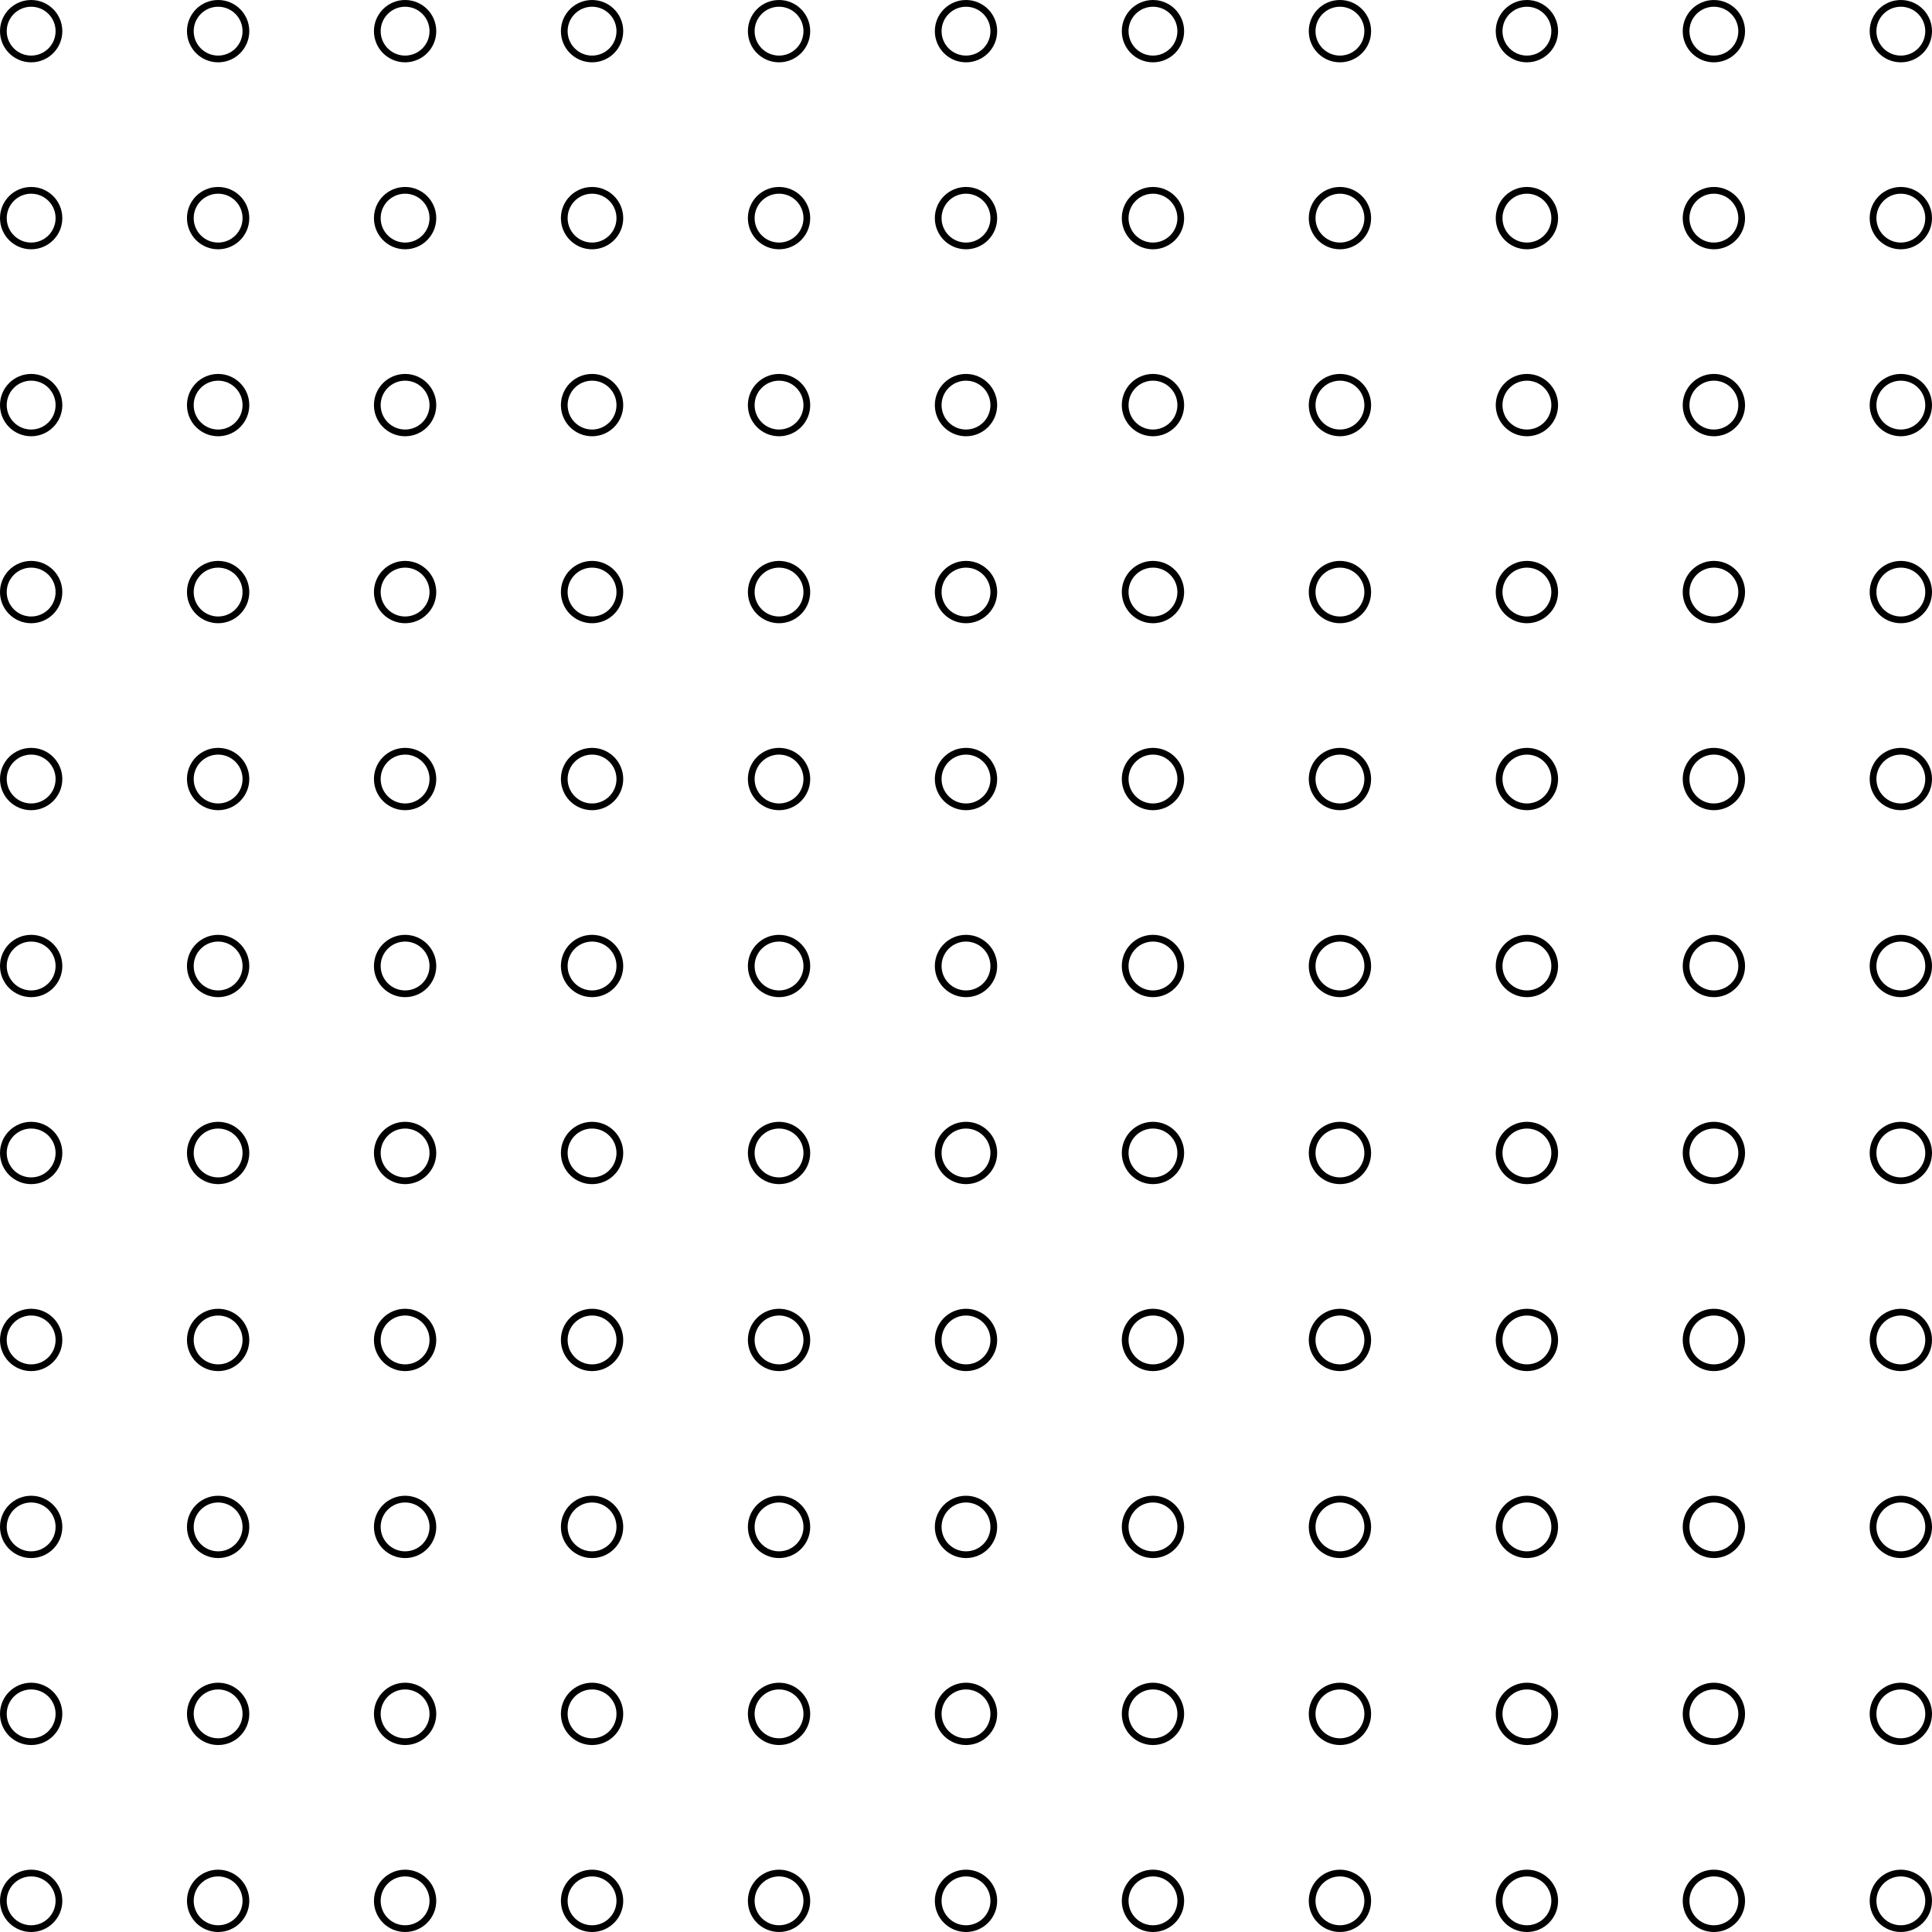 <svg width="287" height="287" viewBox="0 0 287 287" fill="none" xmlns="http://www.w3.org/2000/svg">
<circle cx="4.629" cy="4.629" r="4.129" stroke="black"/>
<circle cx="32.403" cy="4.629" r="4.129" stroke="black"/>
<circle cx="60.178" cy="4.629" r="4.129" stroke="black"/>
<circle cx="87.951" cy="4.629" r="4.129" stroke="black"/>
<circle cx="115.727" cy="4.629" r="4.129" stroke="black"/>
<circle cx="143.5" cy="4.629" r="4.129" stroke="black"/>
<circle cx="171.274" cy="4.629" r="4.129" stroke="black"/>
<circle cx="199.049" cy="4.629" r="4.129" stroke="black"/>
<circle cx="226.824" cy="4.629" r="4.129" stroke="black"/>
<circle cx="254.598" cy="4.629" r="4.129" stroke="black"/>
<circle cx="282.371" cy="4.629" r="4.129" stroke="black"/>
<circle cx="4.629" cy="32.403" r="4.129" stroke="black"/>
<circle cx="32.403" cy="32.403" r="4.129" stroke="black"/>
<circle cx="60.178" cy="32.403" r="4.129" stroke="black"/>
<circle cx="87.951" cy="32.403" r="4.129" stroke="black"/>
<circle cx="115.727" cy="32.403" r="4.129" stroke="black"/>
<circle cx="143.5" cy="32.403" r="4.129" stroke="black"/>
<circle cx="171.274" cy="32.403" r="4.129" stroke="black"/>
<circle cx="199.049" cy="32.403" r="4.129" stroke="black"/>
<circle cx="226.824" cy="32.403" r="4.129" stroke="black"/>
<circle cx="254.598" cy="32.403" r="4.129" stroke="black"/>
<circle cx="282.371" cy="32.403" r="4.129" stroke="black"/>
<circle cx="4.629" cy="60.178" r="4.129" stroke="black"/>
<circle cx="32.403" cy="60.178" r="4.129" stroke="black"/>
<circle cx="60.178" cy="60.178" r="4.129" stroke="black"/>
<circle cx="87.951" cy="60.178" r="4.129" stroke="black"/>
<circle cx="115.727" cy="60.178" r="4.129" stroke="black"/>
<circle cx="143.5" cy="60.178" r="4.129" stroke="black"/>
<circle cx="171.274" cy="60.178" r="4.129" stroke="black"/>
<circle cx="199.049" cy="60.178" r="4.129" stroke="black"/>
<circle cx="226.824" cy="60.178" r="4.129" stroke="black"/>
<circle cx="254.598" cy="60.178" r="4.129" stroke="black"/>
<circle cx="282.371" cy="60.178" r="4.129" stroke="black"/>
<circle cx="4.629" cy="87.952" r="4.129" stroke="black"/>
<circle cx="32.403" cy="87.952" r="4.129" stroke="black"/>
<circle cx="60.178" cy="87.952" r="4.129" stroke="black"/>
<circle cx="87.951" cy="87.952" r="4.129" stroke="black"/>
<circle cx="115.727" cy="87.952" r="4.129" stroke="black"/>
<circle cx="143.5" cy="87.952" r="4.129" stroke="black"/>
<circle cx="171.274" cy="87.952" r="4.129" stroke="black"/>
<circle cx="199.049" cy="87.952" r="4.129" stroke="black"/>
<circle cx="226.824" cy="87.952" r="4.129" stroke="black"/>
<circle cx="254.598" cy="87.952" r="4.129" stroke="black"/>
<circle cx="282.371" cy="87.952" r="4.129" stroke="black"/>
<circle cx="4.629" cy="115.726" r="4.129" stroke="black"/>
<circle cx="32.403" cy="115.726" r="4.129" stroke="black"/>
<circle cx="60.178" cy="115.726" r="4.129" stroke="black"/>
<circle cx="87.951" cy="115.726" r="4.129" stroke="black"/>
<circle cx="115.727" cy="115.726" r="4.129" stroke="black"/>
<circle cx="143.5" cy="115.726" r="4.129" stroke="black"/>
<circle cx="171.274" cy="115.726" r="4.129" stroke="black"/>
<circle cx="199.049" cy="115.726" r="4.129" stroke="black"/>
<circle cx="226.824" cy="115.726" r="4.129" stroke="black"/>
<circle cx="254.598" cy="115.726" r="4.129" stroke="black"/>
<circle cx="282.371" cy="115.726" r="4.129" stroke="black"/>
<circle cx="4.629" cy="143.5" r="4.129" stroke="black"/>
<circle cx="32.403" cy="143.5" r="4.129" stroke="black"/>
<circle cx="60.178" cy="143.5" r="4.129" stroke="black"/>
<circle cx="87.951" cy="143.5" r="4.129" stroke="black"/>
<circle cx="115.727" cy="143.5" r="4.129" stroke="black"/>
<circle cx="143.5" cy="143.5" r="4.129" stroke="black"/>
<circle cx="171.274" cy="143.5" r="4.129" stroke="black"/>
<circle cx="199.049" cy="143.5" r="4.129" stroke="black"/>
<circle cx="226.824" cy="143.5" r="4.129" stroke="black"/>
<circle cx="254.598" cy="143.5" r="4.129" stroke="black"/>
<circle cx="282.371" cy="143.5" r="4.129" stroke="black"/>
<circle cx="4.629" cy="171.275" r="4.129" stroke="black"/>
<circle cx="32.403" cy="171.275" r="4.129" stroke="black"/>
<circle cx="60.178" cy="171.275" r="4.129" stroke="black"/>
<circle cx="87.951" cy="171.275" r="4.129" stroke="black"/>
<circle cx="115.727" cy="171.275" r="4.129" stroke="black"/>
<circle cx="143.5" cy="171.274" r="4.129" stroke="black"/>
<circle cx="171.274" cy="171.274" r="4.129" stroke="black"/>
<circle cx="199.049" cy="171.274" r="4.129" stroke="black"/>
<circle cx="226.824" cy="171.274" r="4.129" stroke="black"/>
<circle cx="254.598" cy="171.274" r="4.129" stroke="black"/>
<circle cx="282.371" cy="171.274" r="4.129" stroke="black"/>
<circle cx="4.629" cy="199.049" r="4.129" stroke="black"/>
<circle cx="32.403" cy="199.049" r="4.129" stroke="black"/>
<circle cx="60.178" cy="199.049" r="4.129" stroke="black"/>
<circle cx="87.951" cy="199.049" r="4.129" stroke="black"/>
<circle cx="115.727" cy="199.049" r="4.129" stroke="black"/>
<circle cx="143.5" cy="199.049" r="4.129" stroke="black"/>
<circle cx="171.274" cy="199.049" r="4.129" stroke="black"/>
<circle cx="199.049" cy="199.049" r="4.129" stroke="black"/>
<circle cx="226.824" cy="199.049" r="4.129" stroke="black"/>
<circle cx="254.598" cy="199.049" r="4.129" stroke="black"/>
<circle cx="282.371" cy="199.049" r="4.129" stroke="black"/>
<circle cx="4.629" cy="226.823" r="4.129" stroke="black"/>
<circle cx="32.403" cy="226.823" r="4.129" stroke="black"/>
<circle cx="60.178" cy="226.823" r="4.129" stroke="black"/>
<circle cx="87.951" cy="226.823" r="4.129" stroke="black"/>
<circle cx="115.727" cy="226.823" r="4.129" stroke="black"/>
<circle cx="143.5" cy="226.823" r="4.129" stroke="black"/>
<circle cx="171.274" cy="226.823" r="4.129" stroke="black"/>
<circle cx="199.049" cy="226.823" r="4.129" stroke="black"/>
<circle cx="226.824" cy="226.823" r="4.129" stroke="black"/>
<circle cx="254.598" cy="226.823" r="4.129" stroke="black"/>
<circle cx="282.371" cy="226.823" r="4.129" stroke="black"/>
<circle cx="4.629" cy="254.597" r="4.129" stroke="black"/>
<circle cx="32.403" cy="254.597" r="4.129" stroke="black"/>
<circle cx="60.178" cy="254.597" r="4.129" stroke="black"/>
<circle cx="87.951" cy="254.597" r="4.129" stroke="black"/>
<circle cx="115.727" cy="254.597" r="4.129" stroke="black"/>
<circle cx="143.5" cy="254.597" r="4.129" stroke="black"/>
<circle cx="171.274" cy="254.597" r="4.129" stroke="black"/>
<circle cx="199.049" cy="254.597" r="4.129" stroke="black"/>
<circle cx="226.824" cy="254.597" r="4.129" stroke="black"/>
<circle cx="254.598" cy="254.597" r="4.129" stroke="black"/>
<circle cx="282.371" cy="254.597" r="4.129" stroke="black"/>
<circle cx="4.629" cy="282.371" r="4.129" stroke="black"/>
<circle cx="32.403" cy="282.371" r="4.129" stroke="black"/>
<circle cx="60.178" cy="282.371" r="4.129" stroke="black"/>
<circle cx="87.951" cy="282.371" r="4.129" stroke="black"/>
<circle cx="115.727" cy="282.371" r="4.129" stroke="black"/>
<circle cx="143.5" cy="282.371" r="4.129" stroke="black"/>
<circle cx="171.274" cy="282.371" r="4.129" stroke="black"/>
<circle cx="199.049" cy="282.371" r="4.129" stroke="black"/>
<circle cx="226.824" cy="282.371" r="4.129" stroke="black"/>
<circle cx="254.598" cy="282.371" r="4.129" stroke="black"/>
<circle cx="282.371" cy="282.371" r="4.129" stroke="black"/>
</svg>

